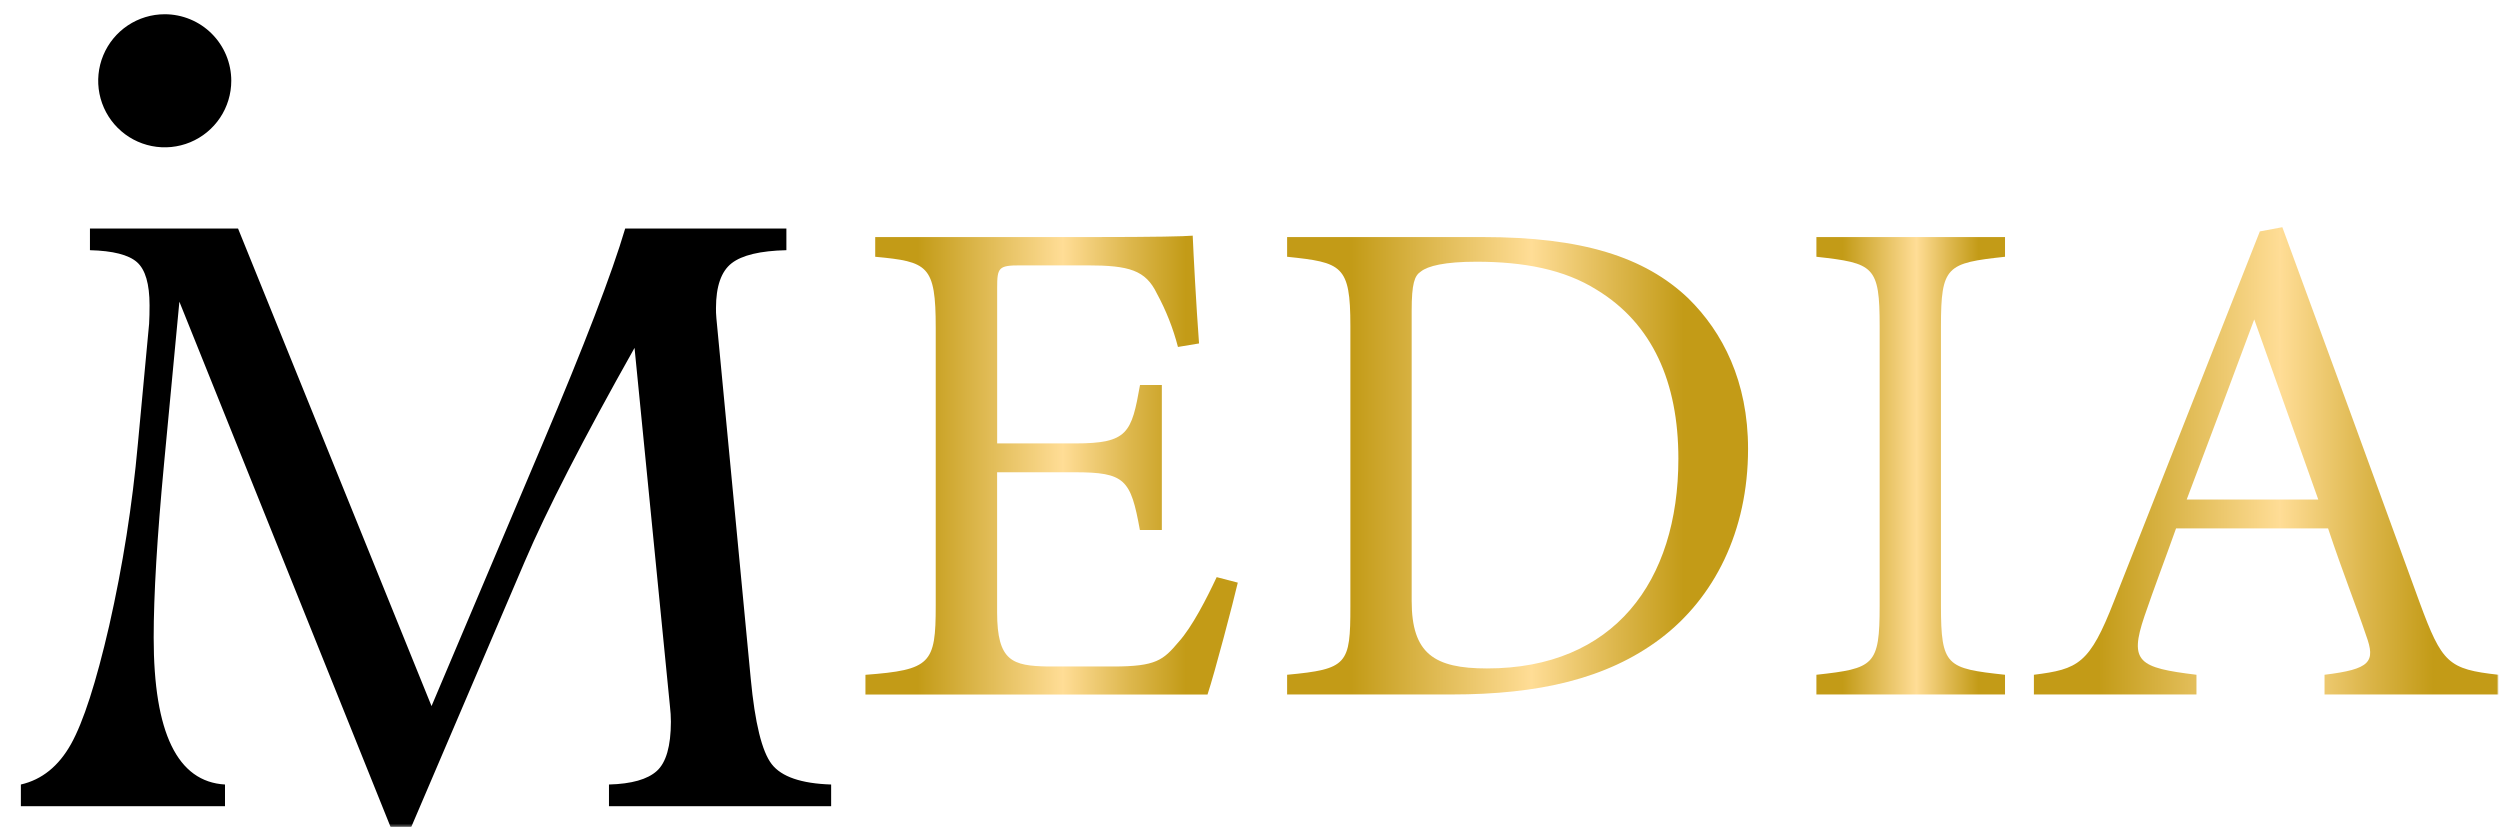 <svg viewBox="0 0 1067 353" fill="none" xmlns="http://www.w3.org/2000/svg">
<g clip-path="url(#clip0_177_628)">
<mask id="mask0_177_628" style="mask-type:luminance" maskUnits="userSpaceOnUse" x="0" y="0" width="1067" height="353">
<path d="M1066.31 0H0V352.73H1066.31V0Z" fill="white"/>
</mask>
<g mask="url(#mask0_177_628)">
<g filter="url(#filter0_d_177_628)">
<g filter="url(#filter1_d_177_628)">
<path d="M89.8 28.4C89.8 34.017 88.135 39.507 85.014 44.177C81.894 48.847 77.459 52.487 72.27 54.637C67.082 56.787 61.372 57.35 55.863 56.255C50.354 55.16 45.294 52.456 41.322 48.485C37.349 44.515 34.644 39.455 33.547 33.947C32.45 28.438 33.011 22.728 35.159 17.539C37.307 12.349 40.946 7.913 45.614 4.791C50.284 1.669 55.773 0.002 61.39 1.76071e-06C65.12 -0.001 68.814 0.732 72.261 2.159C75.708 3.586 78.84 5.677 81.478 8.315C84.117 10.952 86.209 14.083 87.637 17.529C89.065 20.976 89.8 24.67 89.8 28.4Z" fill="black"/>
</g>
<g filter="url(#filter2_d_177_628)">
<path d="M29.48 91.46H92.69L175.27 295.28L222.63 183.4C240.503 141.247 252.267 110.6 257.92 91.46H326.72V100.7C315.553 100.96 307.757 102.823 303.33 106.29C298.903 109.757 296.683 116.12 296.67 125.38C296.67 126.66 296.67 128.14 296.85 129.81L311.51 283.63C313.303 302.53 316.287 314.673 320.46 320.06C324.633 325.447 333.087 328.343 345.82 328.75V338H251V328.75C260.647 328.49 267.457 326.56 271.43 322.96C275.403 319.36 277.403 312.36 277.43 301.96C277.423 299.767 277.29 297.577 277.03 295.4L261.91 142.4C239.997 181.333 224.35 211.79 214.97 233.77L166.54 347.06H157.86L67.65 122.68L61.1 191.88C58.147 223.113 56.673 247.85 56.68 266.09C56.68 306.703 66.827 327.59 87.12 328.75V338H0V328.75C8.993 326.677 16.127 320.923 21.4 311.49C26.673 302.057 32.103 285.227 37.69 261C43.484 235.433 47.573 209.509 49.93 183.4L54.73 132.12C54.87 129.68 54.92 127.05 54.92 124.22C54.92 115.1 53.13 108.963 49.55 105.81C45.97 102.657 39.28 100.953 29.48 100.7V91.46Z" fill="black"/>
</g>
<path d="M519.79 243C517.99 250.81 509.88 281.74 506.87 290.75H360.87V282.34C388.8 280.24 390.87 277.54 390.87 252.91V134.25C390.87 107.52 387.57 106.02 365.04 103.92V95.51H457C485.23 95.51 497 95.21 500.55 94.91C500.85 102.41 502.05 124.91 503.25 140.91L494.25 142.41C492.194 134.464 489.172 126.8 485.25 119.59C480.45 109.67 473.53 107.59 455.51 107.59H427C417.69 107.59 417.09 108.49 417.09 117.2V183.58H450.43C472.95 183.58 474.43 179.07 478.06 158.65H487.37V220.52H478C474.09 198.9 471.69 195.89 450.07 195.89H417.07V255.66C417.07 276.66 423.68 278.49 438.7 278.79H466.63C484.95 278.79 487.95 276.09 494.56 268.28C500.27 261.97 506.56 249.66 510.78 240.65L519.79 243Z" fill="url(#paint0_linear_177_628)"/>
<path d="M624.34 95.51C666.69 95.51 693.42 103.92 712.04 121.64C726.75 136.06 737.57 157.08 737.57 185.91C737.57 221.05 723.15 249.59 700.03 267.01C677.2 284.13 648.03 290.73 611.12 290.73H540.84V282.32C566.67 279.92 567.84 277.82 567.84 253.19V133.35C567.84 107.52 564.24 106.35 540.84 103.92V95.51H624.34ZM594 250.79C594 273.31 603.61 279.62 626.14 279.62C680.2 279.62 707.83 242.68 707.83 190.12C707.83 157.38 696.72 132.45 673 118.03C659.18 109.32 641.76 106.03 621.64 106.03C608.12 106.03 600.91 107.83 597.91 110.23C595.21 112 594 115.33 594 127V250.79Z" fill="url(#paint1_linear_177_628)"/>
<path d="M766.74 290.73V282.32C791.37 279.62 793.74 278.42 793.74 252.89V133.65C793.74 107.82 791.34 106.65 766.74 103.92V95.51H847.24V103.92C822.31 106.62 819.9 107.82 819.9 133.65V252.89C819.9 278.72 822.31 279.62 847.24 282.32V290.73H766.74Z" fill="url(#paint2_linear_177_628)"/>
<path d="M983.61 290.73V282.32C1003.14 279.92 1005.54 276.92 1001.34 265.5C997.43 253.79 991.42 238.78 985.12 219.85H920.24C915.43 233.37 910.93 245.08 906.73 257.4C900.12 276.92 904.32 279.32 928.95 282.32V290.73H859.57V282.32C878.5 279.92 883.3 277.82 893.81 250.79L956 93.1L965.6 91.3C984.53 142.66 1005.25 199.43 1024.17 251.39C1033.79 277.52 1036.49 279.92 1057.81 282.32V290.73H983.61ZM953.61 130.65C944 156.48 933.78 183.81 924.78 207.54H980.94L953.61 130.65Z" fill="url(#paint3_linear_177_628)"/>
</g>
</g>
</g>
<defs>
<filter id="filter0_d_177_628" x="0" y="0" width="1066.31" height="352.73" filterUnits="userSpaceOnUse" color-interpolation-filters="sRGB">
<feFlood flood-opacity="0" result="BackgroundImageFix"/>
<feColorMatrix in="SourceAlpha" type="matrix" values="0 0 0 0 0 0 0 0 0 0 0 0 0 0 0 0 0 0 127 0" result="hardAlpha"/>
<feOffset dx="8.5" dy="5.67"/>
<feColorMatrix type="matrix" values="0 0 0 0 0 0 0 0 0 0 0 0 0 0 0 0 0 0 0.25 0"/>
<feBlend mode="normal" in2="BackgroundImageFix" result="effect1_dropShadow_177_628"/>
<feBlend mode="normal" in="SourceGraphic" in2="effect1_dropShadow_177_628" result="shape"/>
</filter>
<filter id="filter1_d_177_628" x="32.59" y="-0.41" width="58.44" height="58.44" filterUnits="userSpaceOnUse" color-interpolation-filters="sRGB">
<feFlood flood-opacity="0" result="BackgroundImageFix"/>
<feColorMatrix in="SourceAlpha" type="matrix" values="0 0 0 0 0 0 0 0 0 0 0 0 0 0 0 0 0 0 127 0" result="hardAlpha"/>
<feOffset dx="0.41" dy="0.41"/>
<feGaussianBlur stdDeviation="0.41"/>
<feColorMatrix type="matrix" values="0 0 0 0 0.071 0 0 0 0 0.067 0 0 0 0 0.043 0 0 0 1 0"/>
<feBlend mode="normal" in2="BackgroundImageFix" result="effect1_dropShadow_177_628"/>
<feBlend mode="normal" in="SourceGraphic" in2="effect1_dropShadow_177_628" result="shape"/>
</filter>
<filter id="filter2_d_177_628" x="-0.41" y="91.05" width="347.46" height="257.24" filterUnits="userSpaceOnUse" color-interpolation-filters="sRGB">
<feFlood flood-opacity="0" result="BackgroundImageFix"/>
<feColorMatrix in="SourceAlpha" type="matrix" values="0 0 0 0 0 0 0 0 0 0 0 0 0 0 0 0 0 0 127 0" result="hardAlpha"/>
<feOffset dx="0.41" dy="0.41"/>
<feGaussianBlur stdDeviation="0.41"/>
<feColorMatrix type="matrix" values="0 0 0 0 0.071 0 0 0 0 0.067 0 0 0 0 0.043 0 0 0 1 0"/>
<feBlend mode="normal" in2="BackgroundImageFix" result="effect1_dropShadow_177_628"/>
<feBlend mode="normal" in="SourceGraphic" in2="effect1_dropShadow_177_628" result="shape"/>
</filter>
<linearGradient id="paint0_linear_177_628" x1="360.91" y1="192.82" x2="519.79" y2="192.82" gradientUnits="userSpaceOnUse">
<stop offset="0.14" stop-color="#C39B17"/>
<stop offset="0.53" stop-color="#FFDD96"/>
<stop offset="0.71" stop-color="#DDB74D"/>
<stop offset="0.86" stop-color="#C39B17"/>
</linearGradient>
<linearGradient id="paint1_linear_177_628" x1="540.84" y1="193.12" x2="737.57" y2="193.12" gradientUnits="userSpaceOnUse">
<stop offset="0.14" stop-color="#C39B17"/>
<stop offset="0.53" stop-color="#FFDD96"/>
<stop offset="0.71" stop-color="#DDB74D"/>
<stop offset="0.86" stop-color="#C39B17"/>
</linearGradient>
<linearGradient id="paint2_linear_177_628" x1="766.74" y1="193.12" x2="847.24" y2="193.12" gradientUnits="userSpaceOnUse">
<stop offset="0.14" stop-color="#C39B17"/>
<stop offset="0.53" stop-color="#FFDD96"/>
<stop offset="0.71" stop-color="#DDB74D"/>
<stop offset="0.86" stop-color="#C39B17"/>
</linearGradient>
<linearGradient id="paint3_linear_177_628" x1="859.57" y1="191.02" x2="1057.8" y2="191.02" gradientUnits="userSpaceOnUse">
<stop offset="0.14" stop-color="#C39B17"/>
<stop offset="0.53" stop-color="#FFDD96"/>
<stop offset="0.71" stop-color="#DDB74D"/>
<stop offset="0.86" stop-color="#C39B17"/>
</linearGradient>
<clipPath id="clip0_177_628">
<rect width="1067" height="353" fill="white"/>
</clipPath>
</defs>
</svg>
